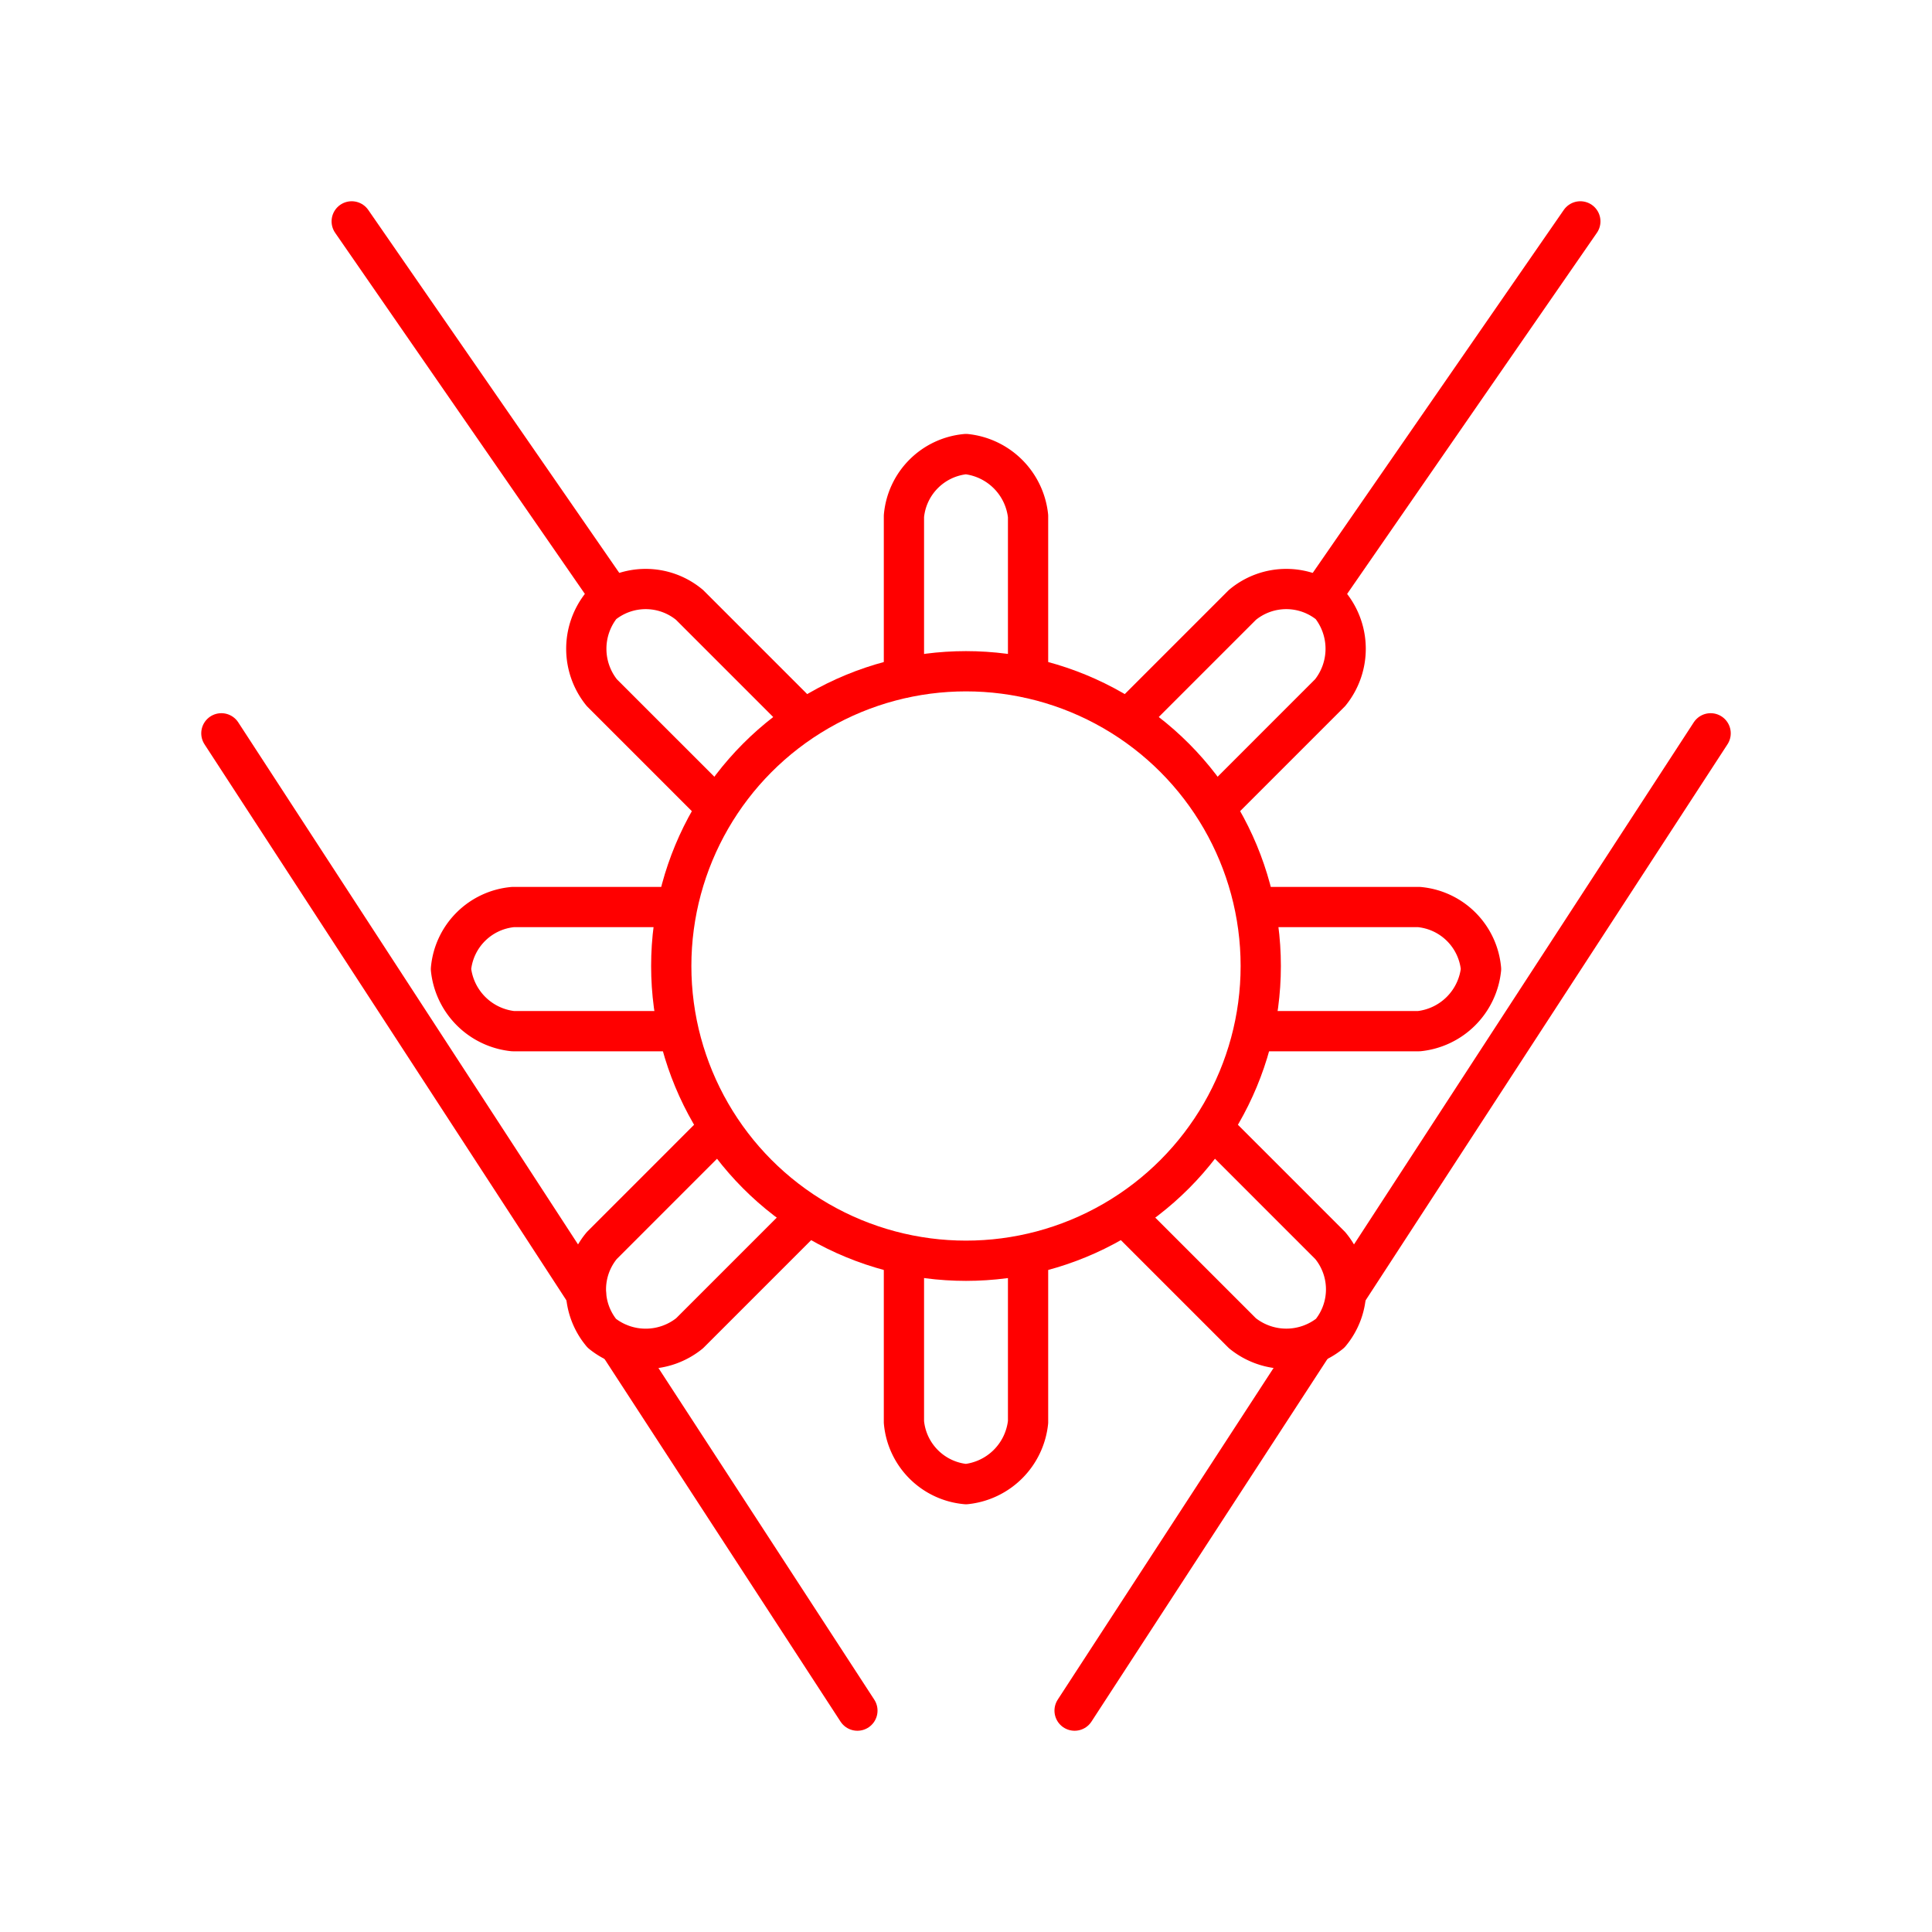 <svg xmlns="http://www.w3.org/2000/svg" viewBox="0 0 48 48"><defs><style>.a{fill:none;stroke:#ff0000;stroke-linecap:round;stroke-linejoin:round;}</style></defs><circle class="a" cx="24" cy="24" r="7.323"/><path class="a" d="M22.458,16.831V12.823A1.701,1.701,0,0,1,24,11.281a1.734,1.734,0,0,1,1.542,1.542v4.008"/><path class="a" d="M31.246,22.535h4.008a1.701,1.701,0,0,1,1.542,1.542,1.734,1.734,0,0,1-1.542,1.542H31.246"/><path class="a" d="M16.754,22.535H12.746a1.701,1.701,0,0,0-1.542,1.542,1.734,1.734,0,0,0,1.542,1.542h4.008"/><path class="a" d="M22.458,31.323v4.008A1.701,1.701,0,0,0,24,36.873a1.734,1.734,0,0,0,1.542-1.542V31.323"/><path class="a" d="M28.033,17.863l2.834-2.834a1.701,1.701,0,0,1,2.18,0,1.734,1.734,0,0,1,0,2.18l-2.834,2.834"/><path class="a" d="M30.214,28.11l2.834,2.834a1.701,1.701,0,0,1,0,2.18,1.734,1.734,0,0,1-2.18,0l-2.834-2.834"/><path class="a" d="M19.966,17.863l-2.834-2.834a1.701,1.701,0,0,0-2.18,0,1.734,1.734,0,0,0,0,2.18l2.834,2.834"/><path class="a" d="M17.786,28.11,14.952,30.945a1.701,1.701,0,0,0,0,2.18,1.734,1.734,0,0,0,2.18,0l2.834-2.834"/><path class="a" d="M15.135,14.75,8.738,5.5"/><path class="a" d="M32.865,14.75,39.263,5.5"/><path class="a" d="M42.5,18.219l-9.046,13.9m-.862,1.324L26.698,42.5"/><path class="a" d="M21.302,42.5l-5.931-9.113m-.814-1.252L5.5,18.219"/></svg>